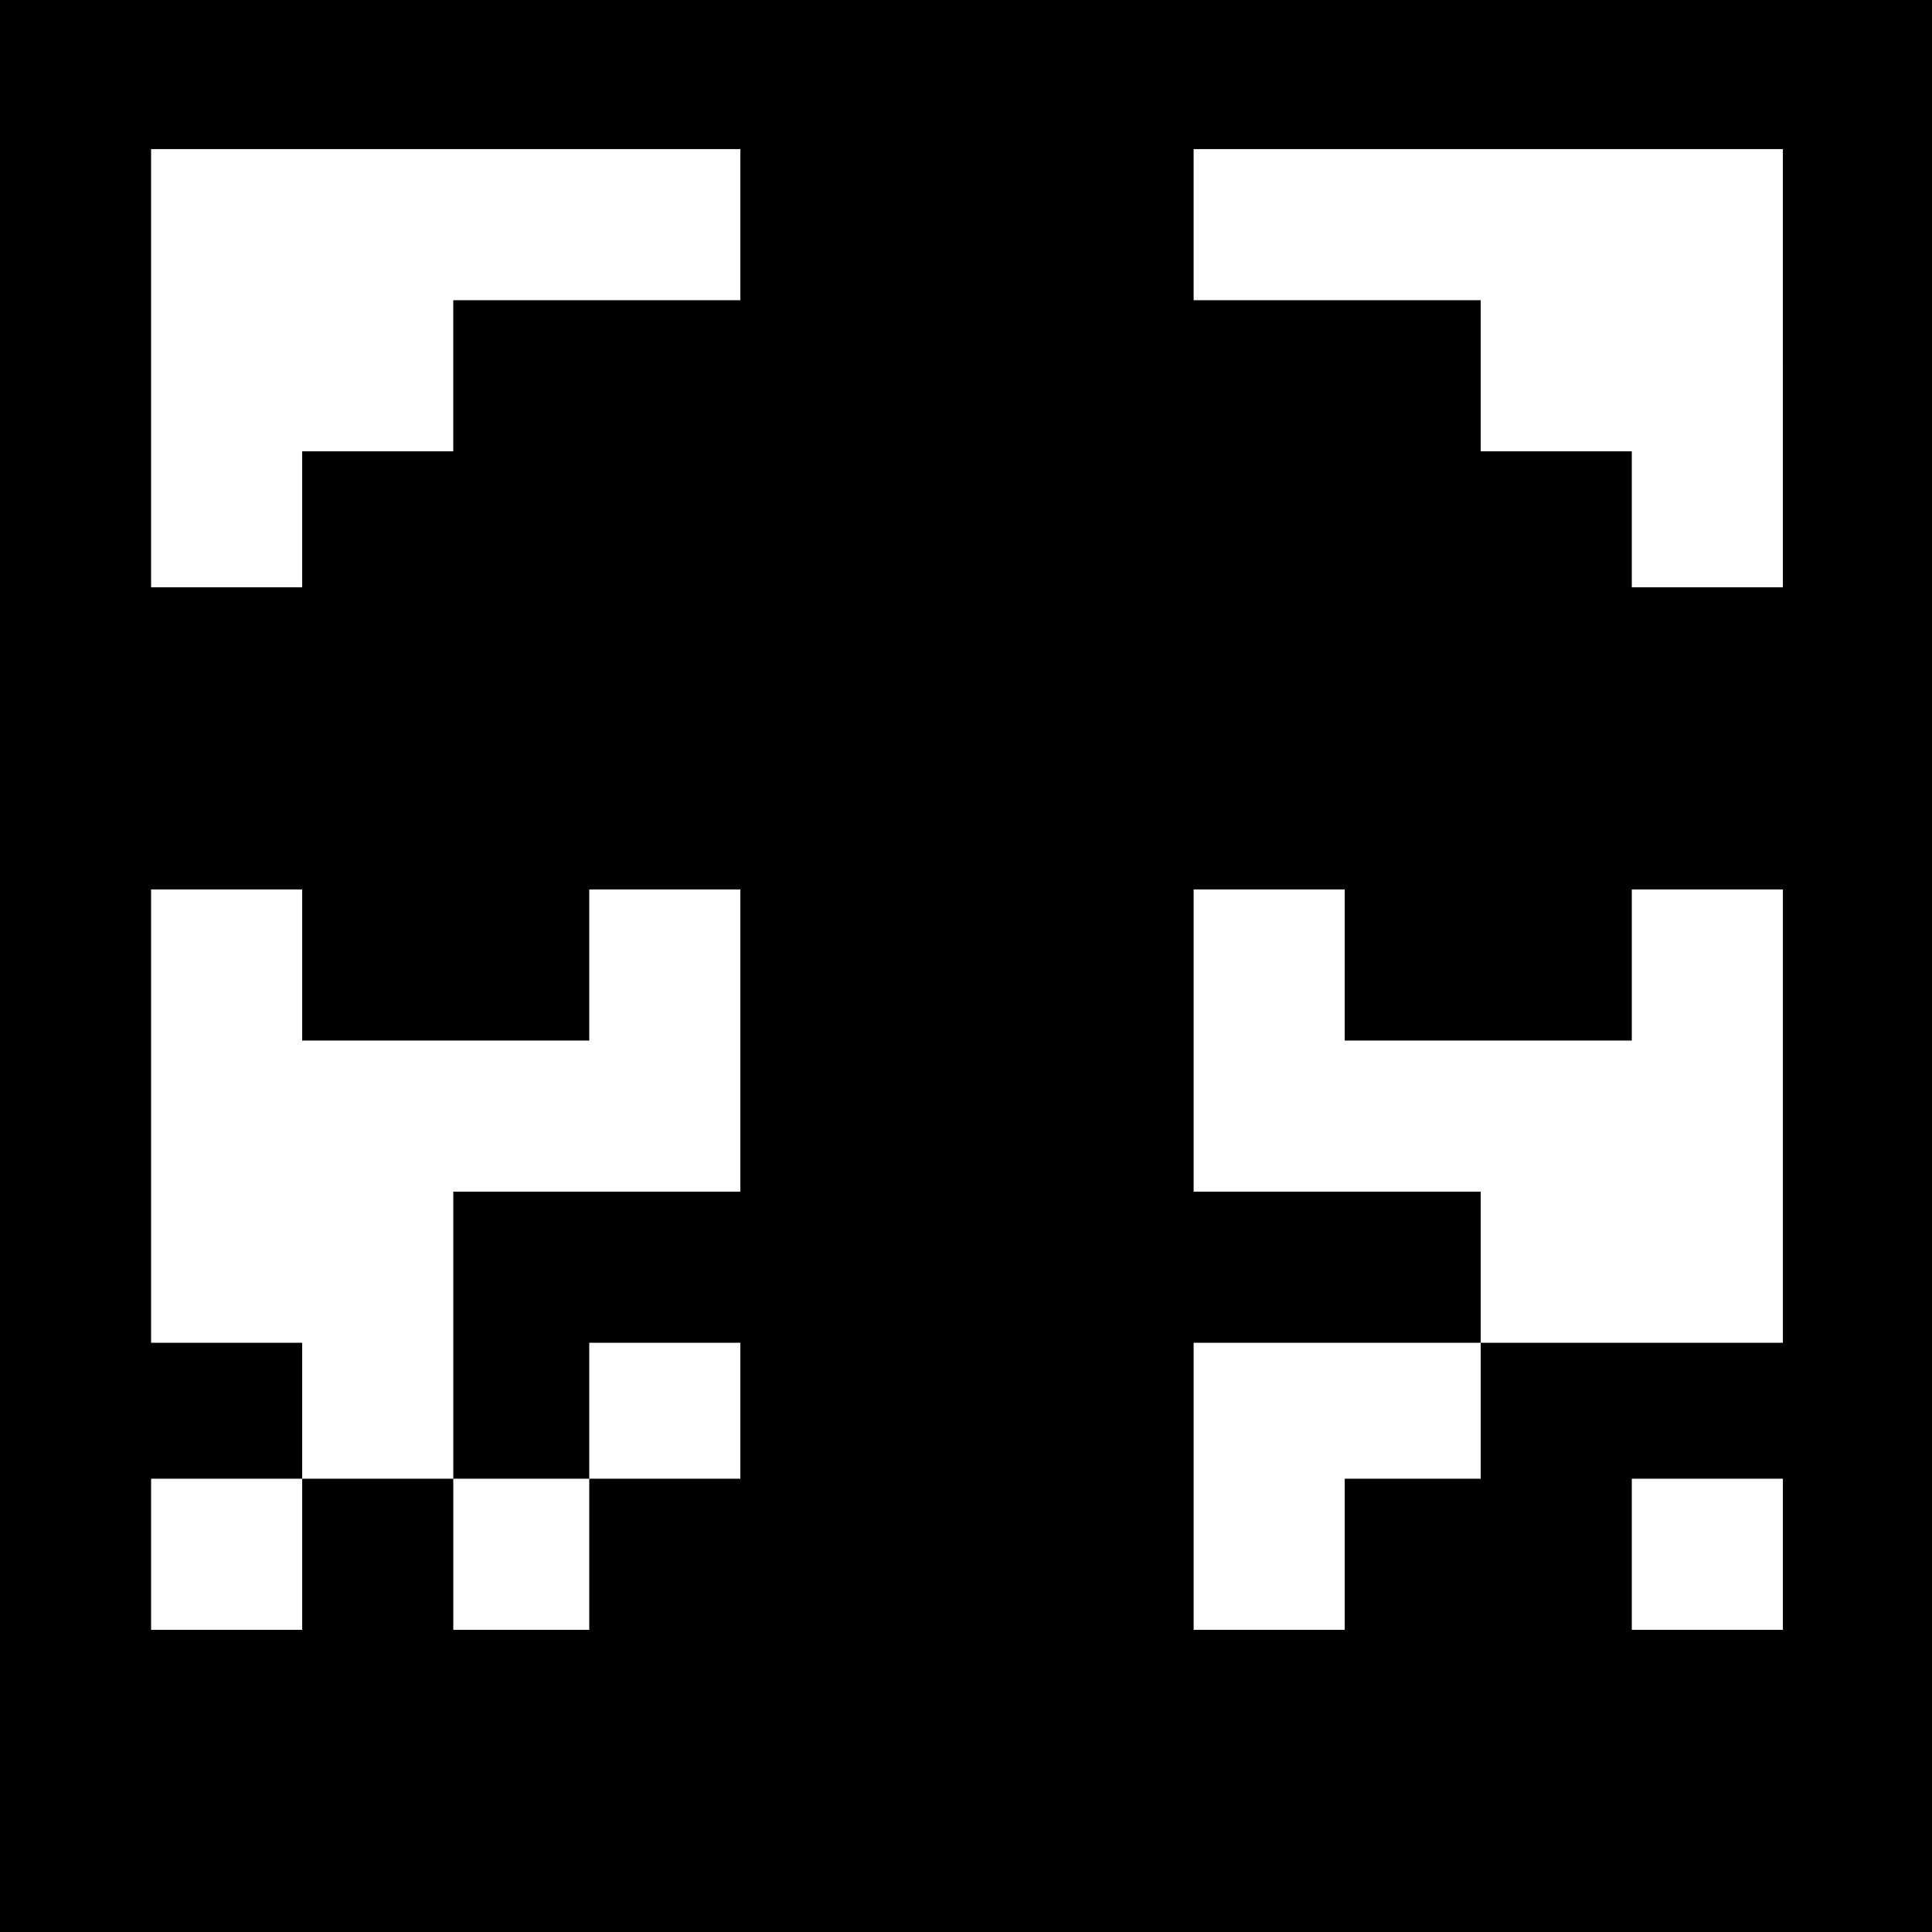 <?xml version="1.0" standalone="no"?>
<!DOCTYPE svg PUBLIC "-//W3C//DTD SVG 20010904//EN"
 "http://www.w3.org/TR/2001/REC-SVG-20010904/DTD/svg10.dtd">
<svg version="1.0" xmlns="http://www.w3.org/2000/svg"
 width="468pt" height="468pt" viewBox="0 0 468 468"
 preserveAspectRatio="xMidYMid meet">
<g transform="translate(0,468) scale(0.366,-0.366)"
fill="#000000" stroke="none">
<path d="M0 640 l0 -640 640 0 640 0 0 640 0 640 -640 0 -640 0 0 -640z m490
490 l0 -50 -95 0 -95 0 0 -50 0 -50 -50 0 -50 0 0 -45 0 -45 -50 0 -50 0 0
145 0 145 195 0 195 0 0 -50z m690 -95 l0 -145 -50 0 -50 0 0 45 0 45 -50 0
-50 0 0 50 0 50 -95 0 -95 0 0 50 0 50 195 0 195 0 0 -145z m-980 -395 l0 -50
95 0 95 0 0 50 0 50 50 0 50 0 0 -100 0 -100 -95 0 -95 0 0 -95 0 -95 45 0 45
0 0 45 0 45 50 0 50 0 0 -45 0 -45 -50 0 -50 0 0 -50 0 -50 -45 0 -45 0 0 50
0 50 -50 0 -50 0 0 -50 0 -50 -50 0 -50 0 0 50 0 50 50 0 50 0 0 45 0 45 -50
0 -50 0 0 150 0 150 50 0 50 0 0 -50z m690 0 l0 -50 95 0 95 0 0 50 0 50 50 0
50 0 0 -150 0 -150 -100 0 -100 0 0 -45 0 -45 -45 0 -45 0 0 -50 0 -50 -50 0
-50 0 0 95 0 95 95 0 95 0 0 50 0 50 -95 0 -95 0 0 100 0 100 50 0 50 0 0 -50z
m290 -390 l0 -50 -50 0 -50 0 0 50 0 50 50 0 50 0 0 -50z"/>
</g>
</svg>
